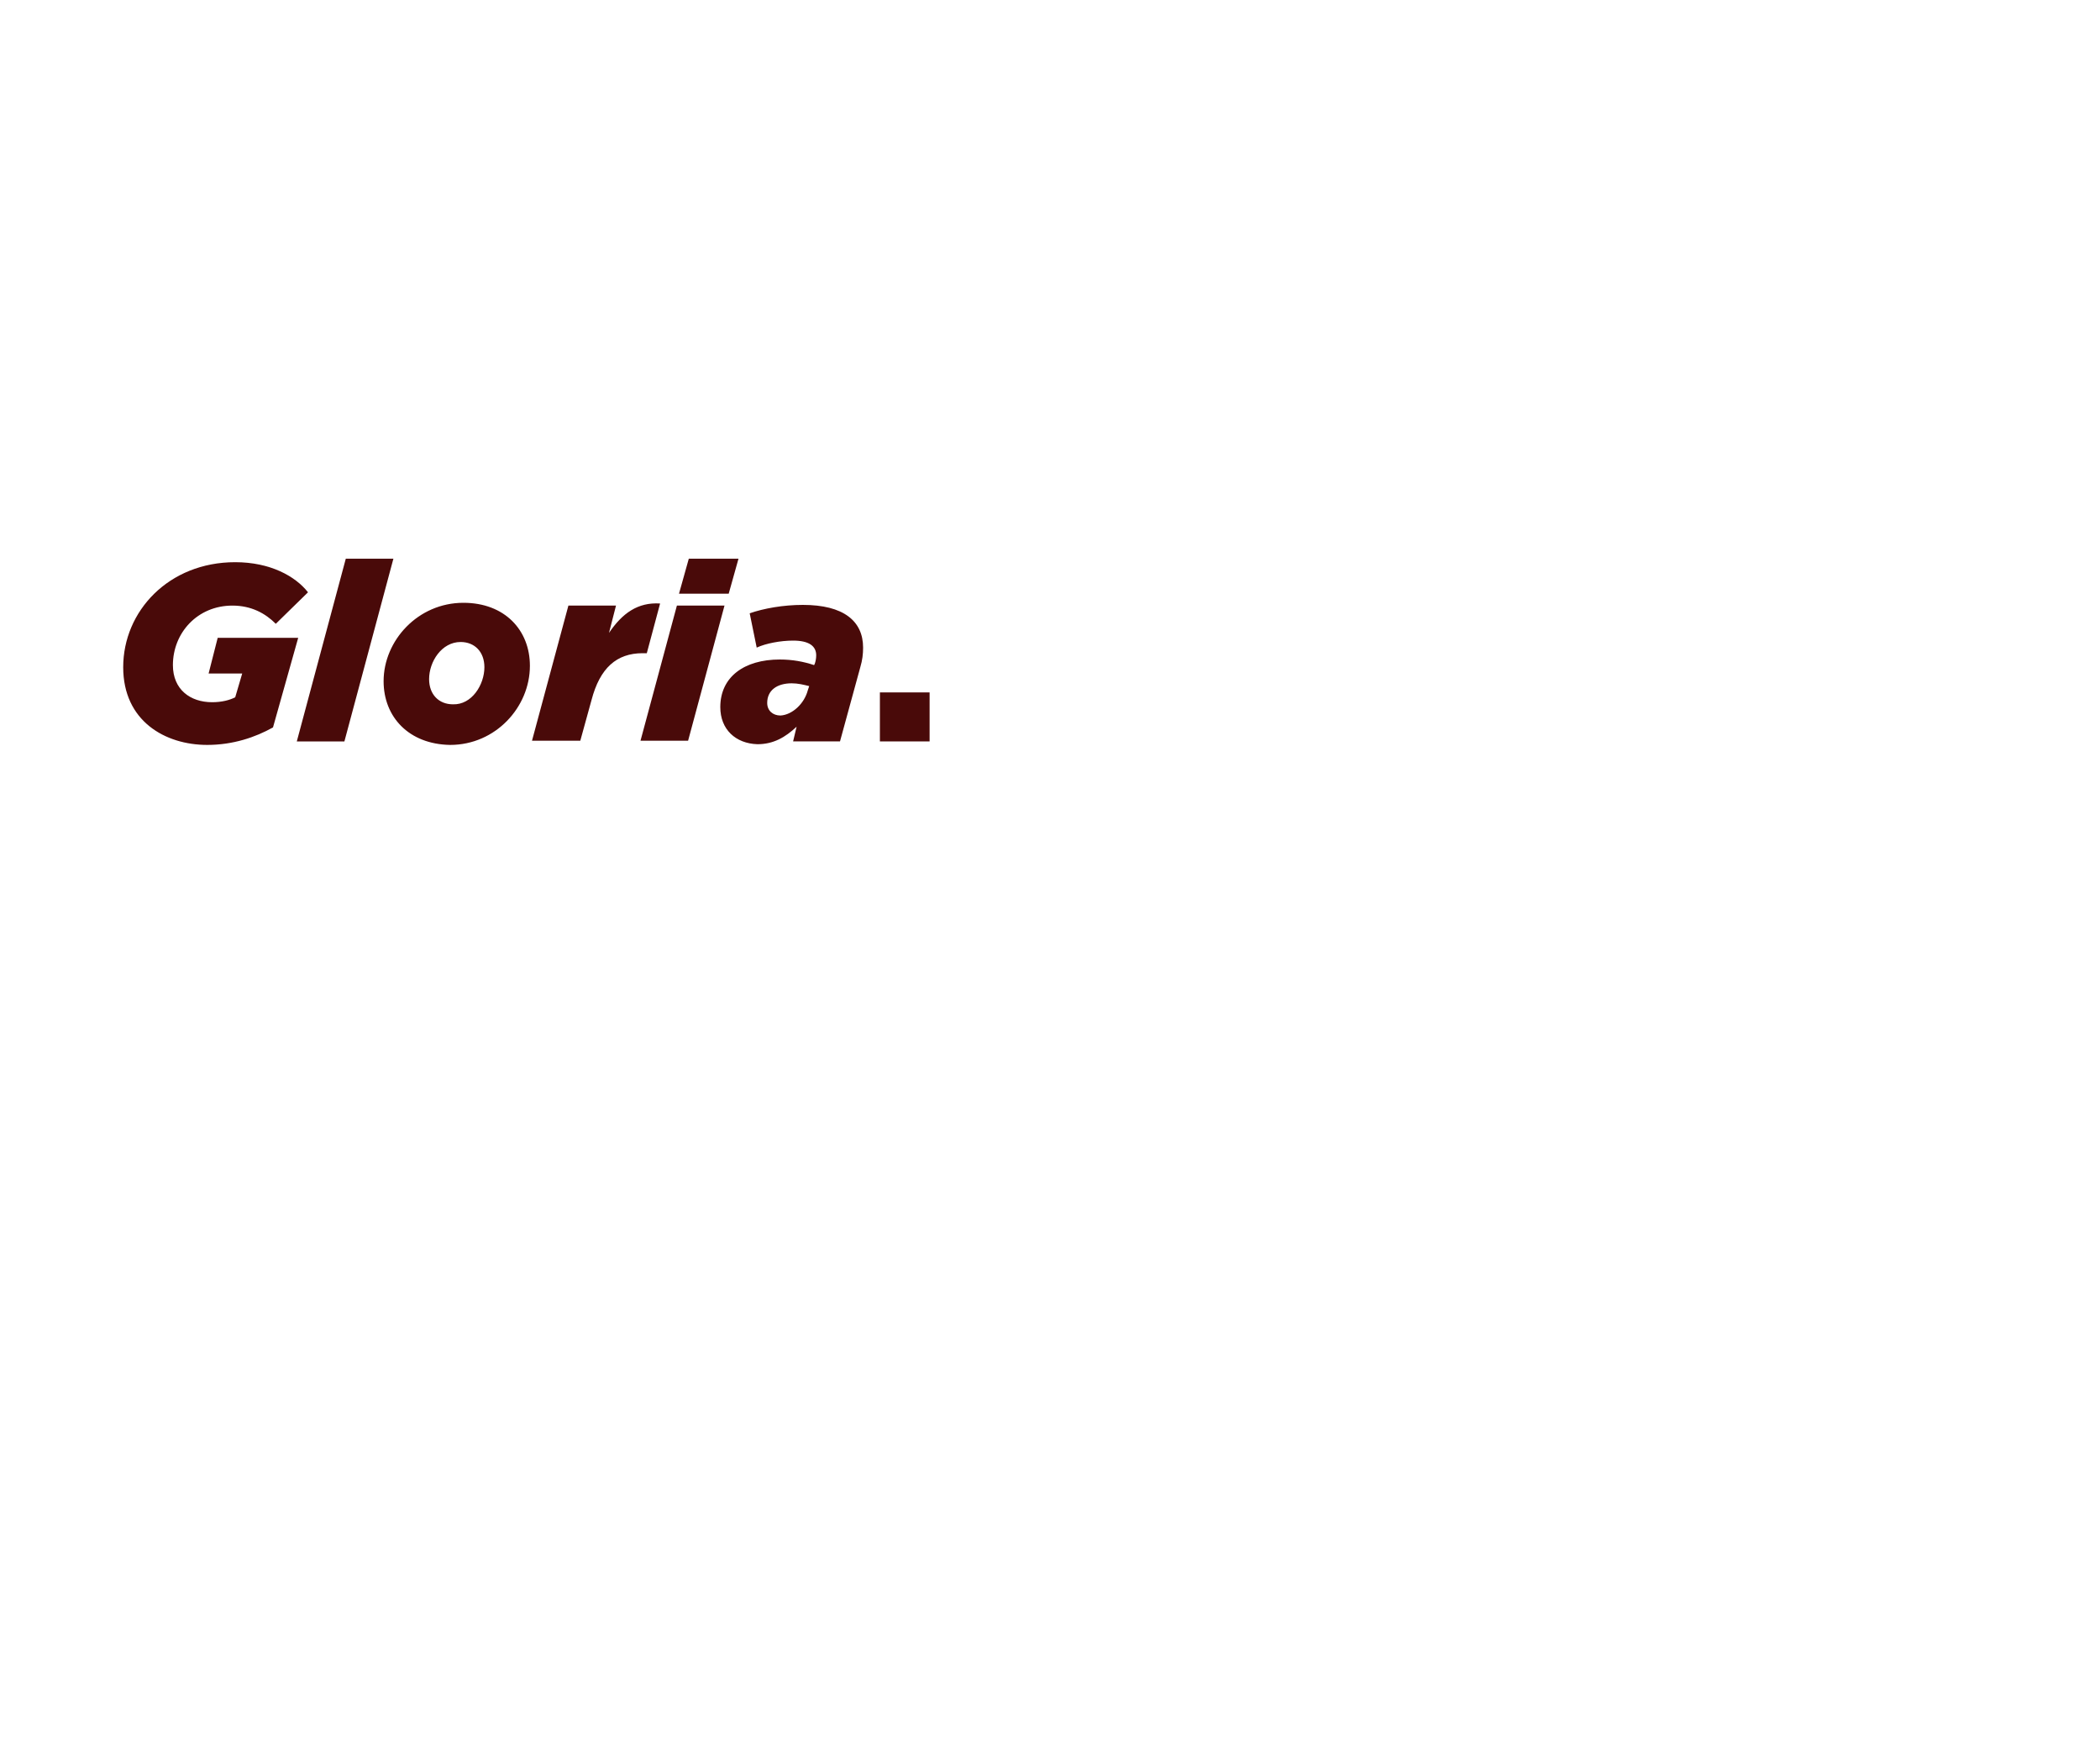 <svg id="Layer_1" xmlns="http://www.w3.org/2000/svg" viewBox="0 0 300 250"><style>.st0{fill:#490a09}</style><path class="st0" d="M17.6 95.3c0-8 6.5-15 16-15 5 0 8.6 2 10.4 4.3l-4.6 4.5c-1.5-1.5-3.5-2.6-6.2-2.6-5 0-8.5 3.9-8.5 8.5 0 3.5 2.5 5.3 5.6 5.3 1.4 0 2.5-.3 3.3-.7l1-3.4h-4.8l1.3-5.1h11.5L39 103.9c-2.5 1.4-5.7 2.5-9.4 2.5-6 0-12-3.4-12-11.1zM49.4 79.8h6.8l-7 26.1h-6.8l7-26.1zM54.8 97.3c0-5.8 4.9-11.2 11.4-11.2 5.9 0 9.5 3.9 9.5 9 0 5.9-4.9 11.3-11.4 11.3-5.9-.1-9.5-4-9.5-9.1zm14.4-2c0-2.2-1.4-3.6-3.4-3.6-2.7 0-4.5 2.8-4.5 5.3 0 2.2 1.4 3.6 3.4 3.6 2.7.1 4.5-2.8 4.5-5.3zM81.2 86.5H88l-1 3.9c1.9-2.8 4.1-4.4 7.3-4.2l-1.9 7.1h-.6c-3.7 0-6.1 2.1-7.3 6.7l-1.6 5.8H76l5.2-19.3zM96.7 86.5h6.8l-5.2 19.3h-6.8l5.2-19.3zm1.7-6.7h7.1l-1.4 5H97l1.4-5zM102.9 101c0-4.3 3.4-6.8 8.5-6.8 1.8 0 3.4.3 4.9.8l.1-.2c.1-.3.2-.7.2-1.2 0-1.3-1-2.1-3.3-2.1-1.8 0-3.9.4-5.2 1l-1-4.9c2-.7 4.8-1.2 7.6-1.2 5.8 0 8.6 2.3 8.6 6.1 0 .9-.1 1.8-.4 2.8l-2.9 10.6h-6.7l.5-2.1c-1.6 1.5-3.3 2.5-5.6 2.5-3.1-.1-5.3-2.1-5.3-5.3zm12.5-2.4l.2-.6c-.8-.2-1.6-.4-2.5-.4-2.1 0-3.5 1-3.5 2.8 0 1.1.8 1.8 1.9 1.8 1.7-.1 3.4-1.7 3.9-3.6z"/><g><path class="st0" d="M125.7 98.9h7.1v7h-7.1v-7z"/></g></svg>